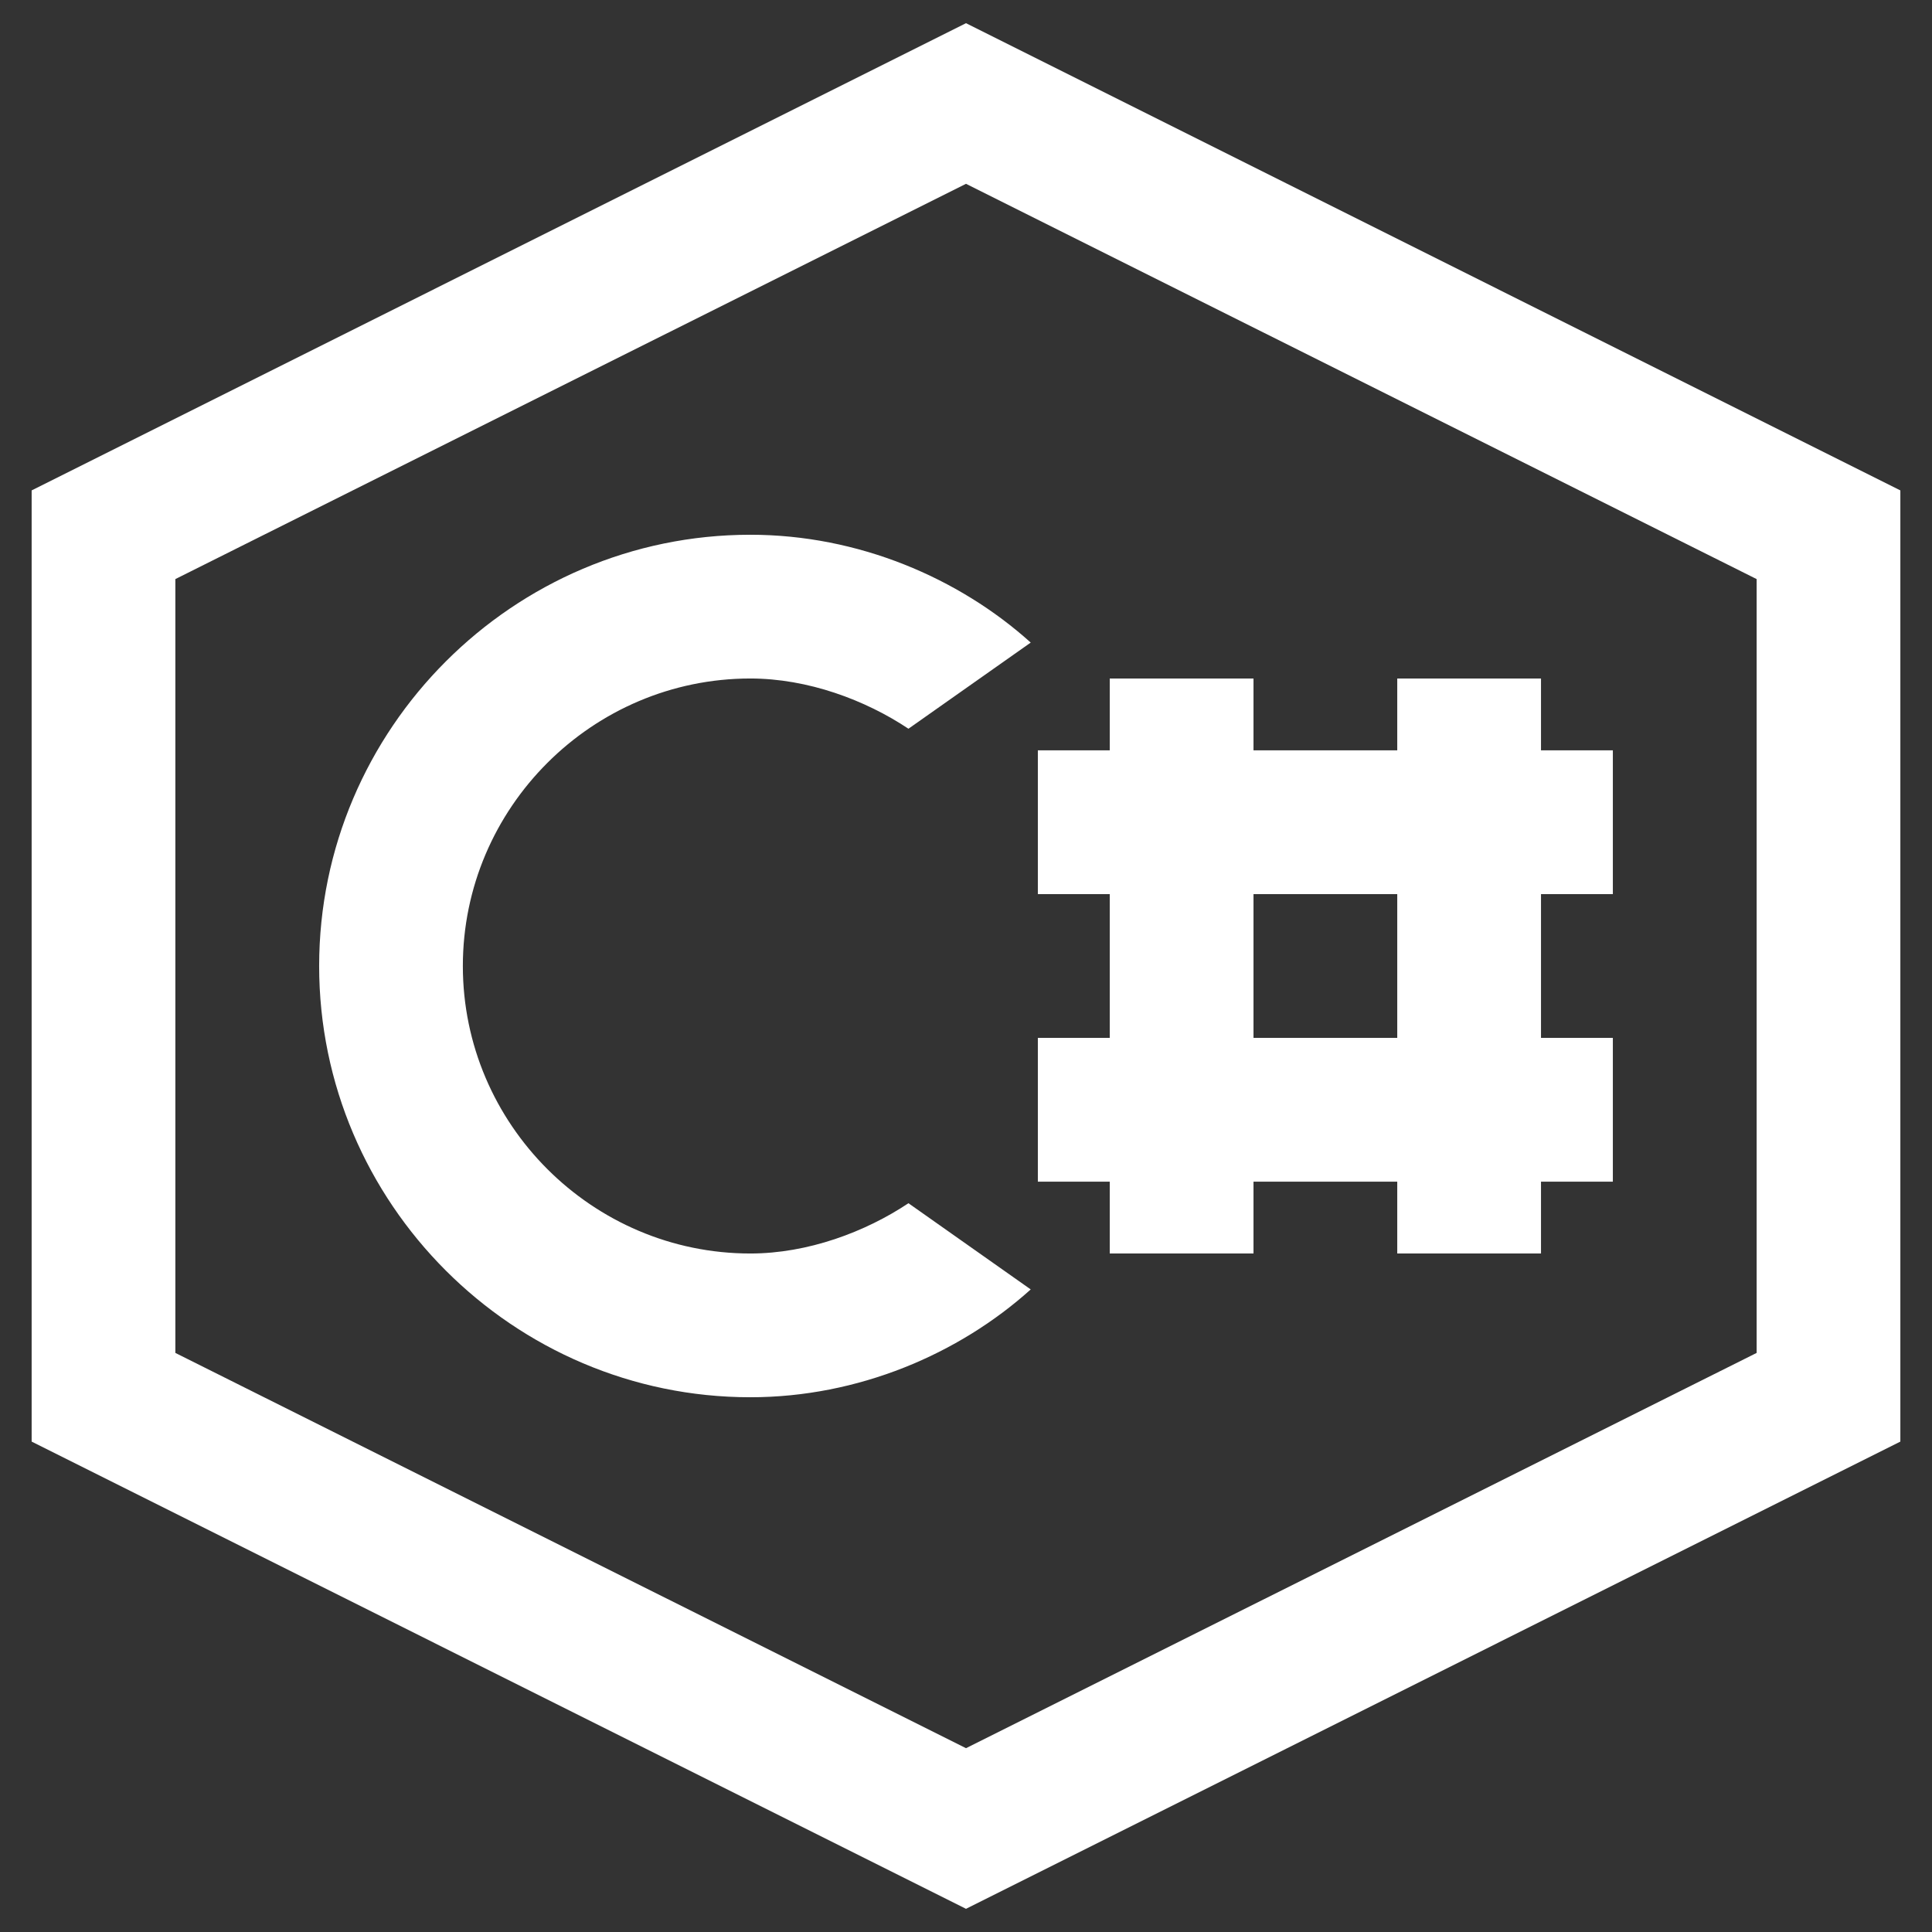 <svg width="42" height="42" viewBox="0 0 42 42" fill="none" xmlns="http://www.w3.org/2000/svg">
<rect x="0" y="0" width="42" height="42" fill="#333333" stroke="none"/>
<path d="M21 0.504L0.688 10.661V31.339L21 41.496L41.312 31.339V30.375V10.661L21 0.504ZM21 3.996L38.188 12.589V29.411L21 38.004L3.812 29.411V12.589L21 3.996ZM16.312 11.625C11.156 11.625 6.938 15.844 6.938 21C6.938 26.156 11.156 30.375 16.312 30.375C18.656 30.375 20.844 29.438 22.407 28.031L19.749 26.157C18.811 26.782 17.562 27.25 16.312 27.25C12.875 27.25 10.062 24.438 10.062 21C10.062 17.562 12.875 14.75 16.312 14.75C17.562 14.75 18.811 15.217 19.749 15.842L22.407 13.969C20.844 12.562 18.656 11.625 16.312 11.625ZM24.125 14.75V16.312H22.562V19.438H24.125V22.562H22.562V25.688H24.125V27.25H27.25V25.688H30.375V27.25H33.5V25.688H35.062V22.562H33.5V19.438H35.062V16.312H33.5V14.75H30.375V16.312H27.25V14.75H24.125ZM27.25 19.438H30.375V22.562H27.25V19.438Z" fill="white"/>
</svg>
